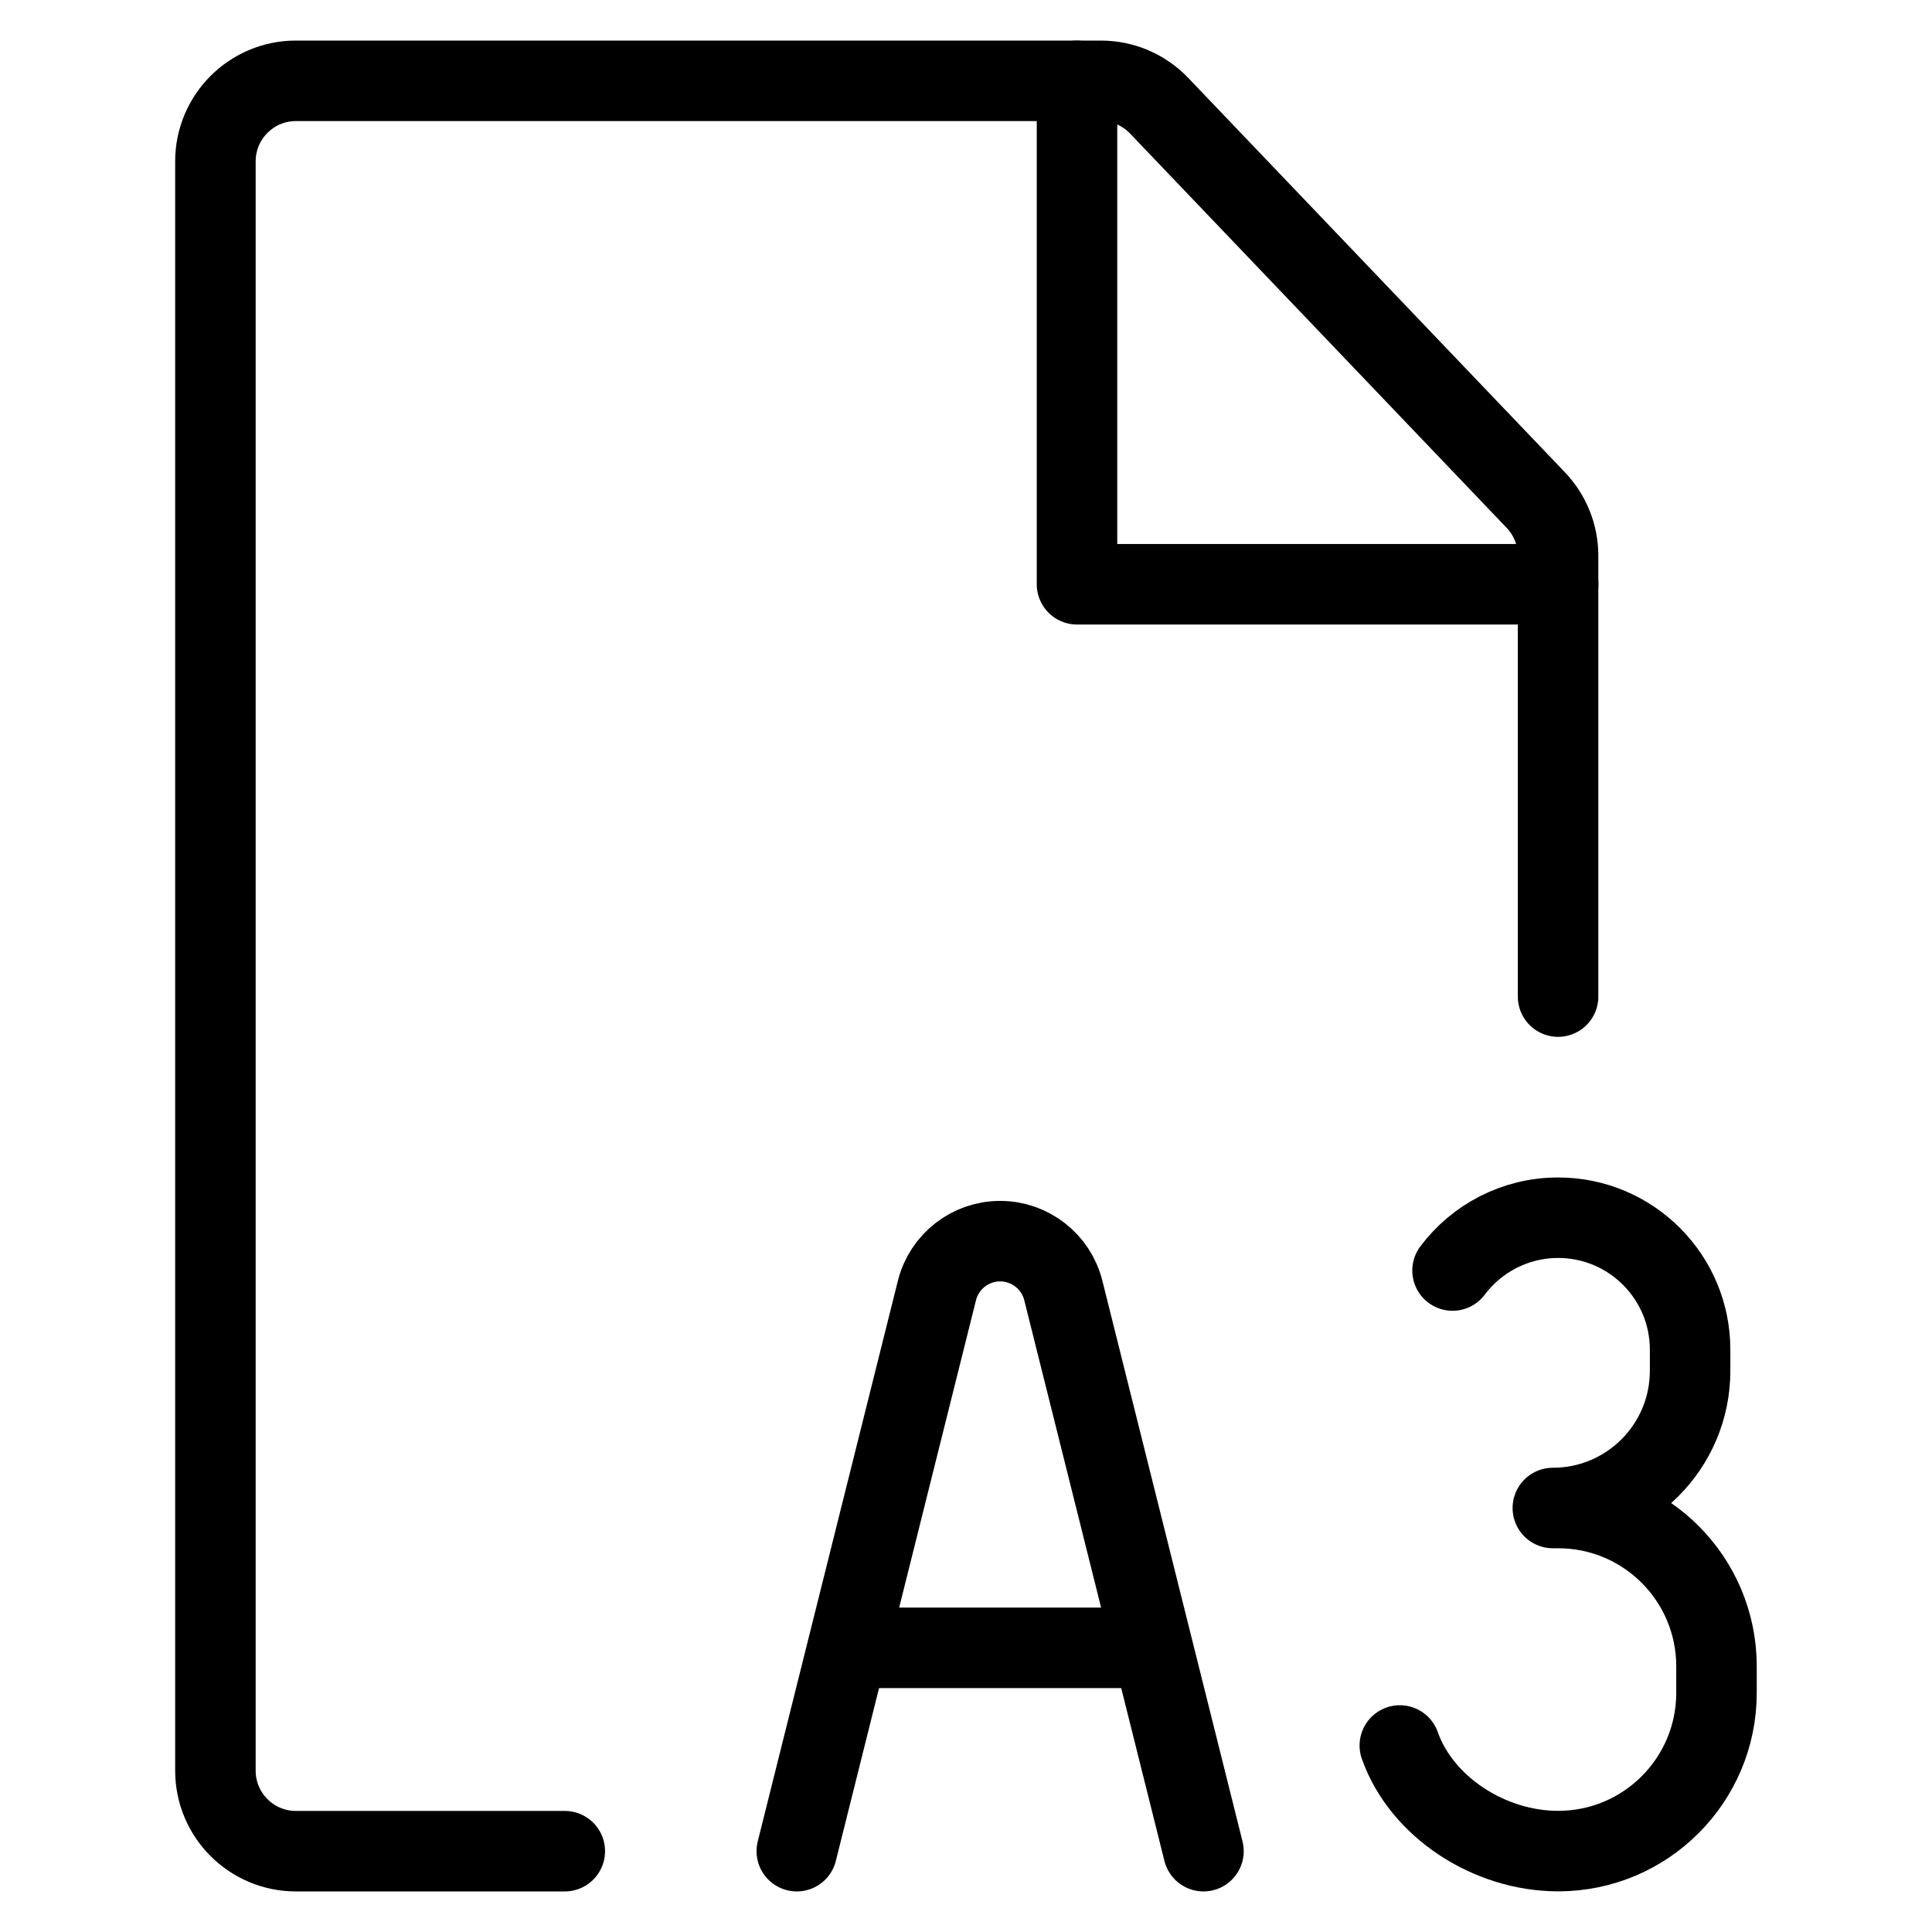 <svg xmlns="http://www.w3.org/2000/svg" fill="none" viewBox="0 0 24 24" id="Paper-Sizes-A3--Streamline-Ultimate">
  <desc>
    Paper Sizes A3 Streamline Icon: https://streamlinehq.com
  </desc>
  <path stroke="#000000" stroke-linecap="round" stroke-linejoin="round" d="M19.355 12.38V6.903c0 -0.257 -0.099 -0.505 -0.277 -0.691l-4.679 -4.899c-0.189 -0.198 -0.45 -0.309 -0.723 -0.309H3.676c-0.552 0 -1 0.448 -1 1V21.996c0 0.552 0.448 1 1 1h3.34" stroke-width="1"></path>
  <path stroke="#000000" stroke-linecap="round" stroke-linejoin="round" d="m9.898 22.996 1.741 -6.965c0.09 -0.36 0.414 -0.613 0.785 -0.613 0.371 0 0.695 0.253 0.785 0.613l1.741 6.965m-4.42 -2.526h3.789" stroke-width="1"></path>
  <path stroke="#000000" stroke-linecap="round" stroke-linejoin="round" d="M13.379 1.004v6.254h5.977" stroke-width="1"></path>
  <path stroke="#000000" stroke-linecap="round" stroke-linejoin="round" d="M17.389 21.683c0.27 0.764 1.111 1.312 1.967 1.312 1.087 0 1.967 -0.881 1.967 -1.967v-0.328c0 -1.087 -0.881 -1.967 -1.967 -1.967h-0.066c0.942 0 1.705 -0.763 1.705 -1.705v-0.262c0 -0.905 -0.734 -1.639 -1.639 -1.639 -0.536 0 -1.013 0.258 -1.312 0.656" stroke-width="1"></path>
</svg>